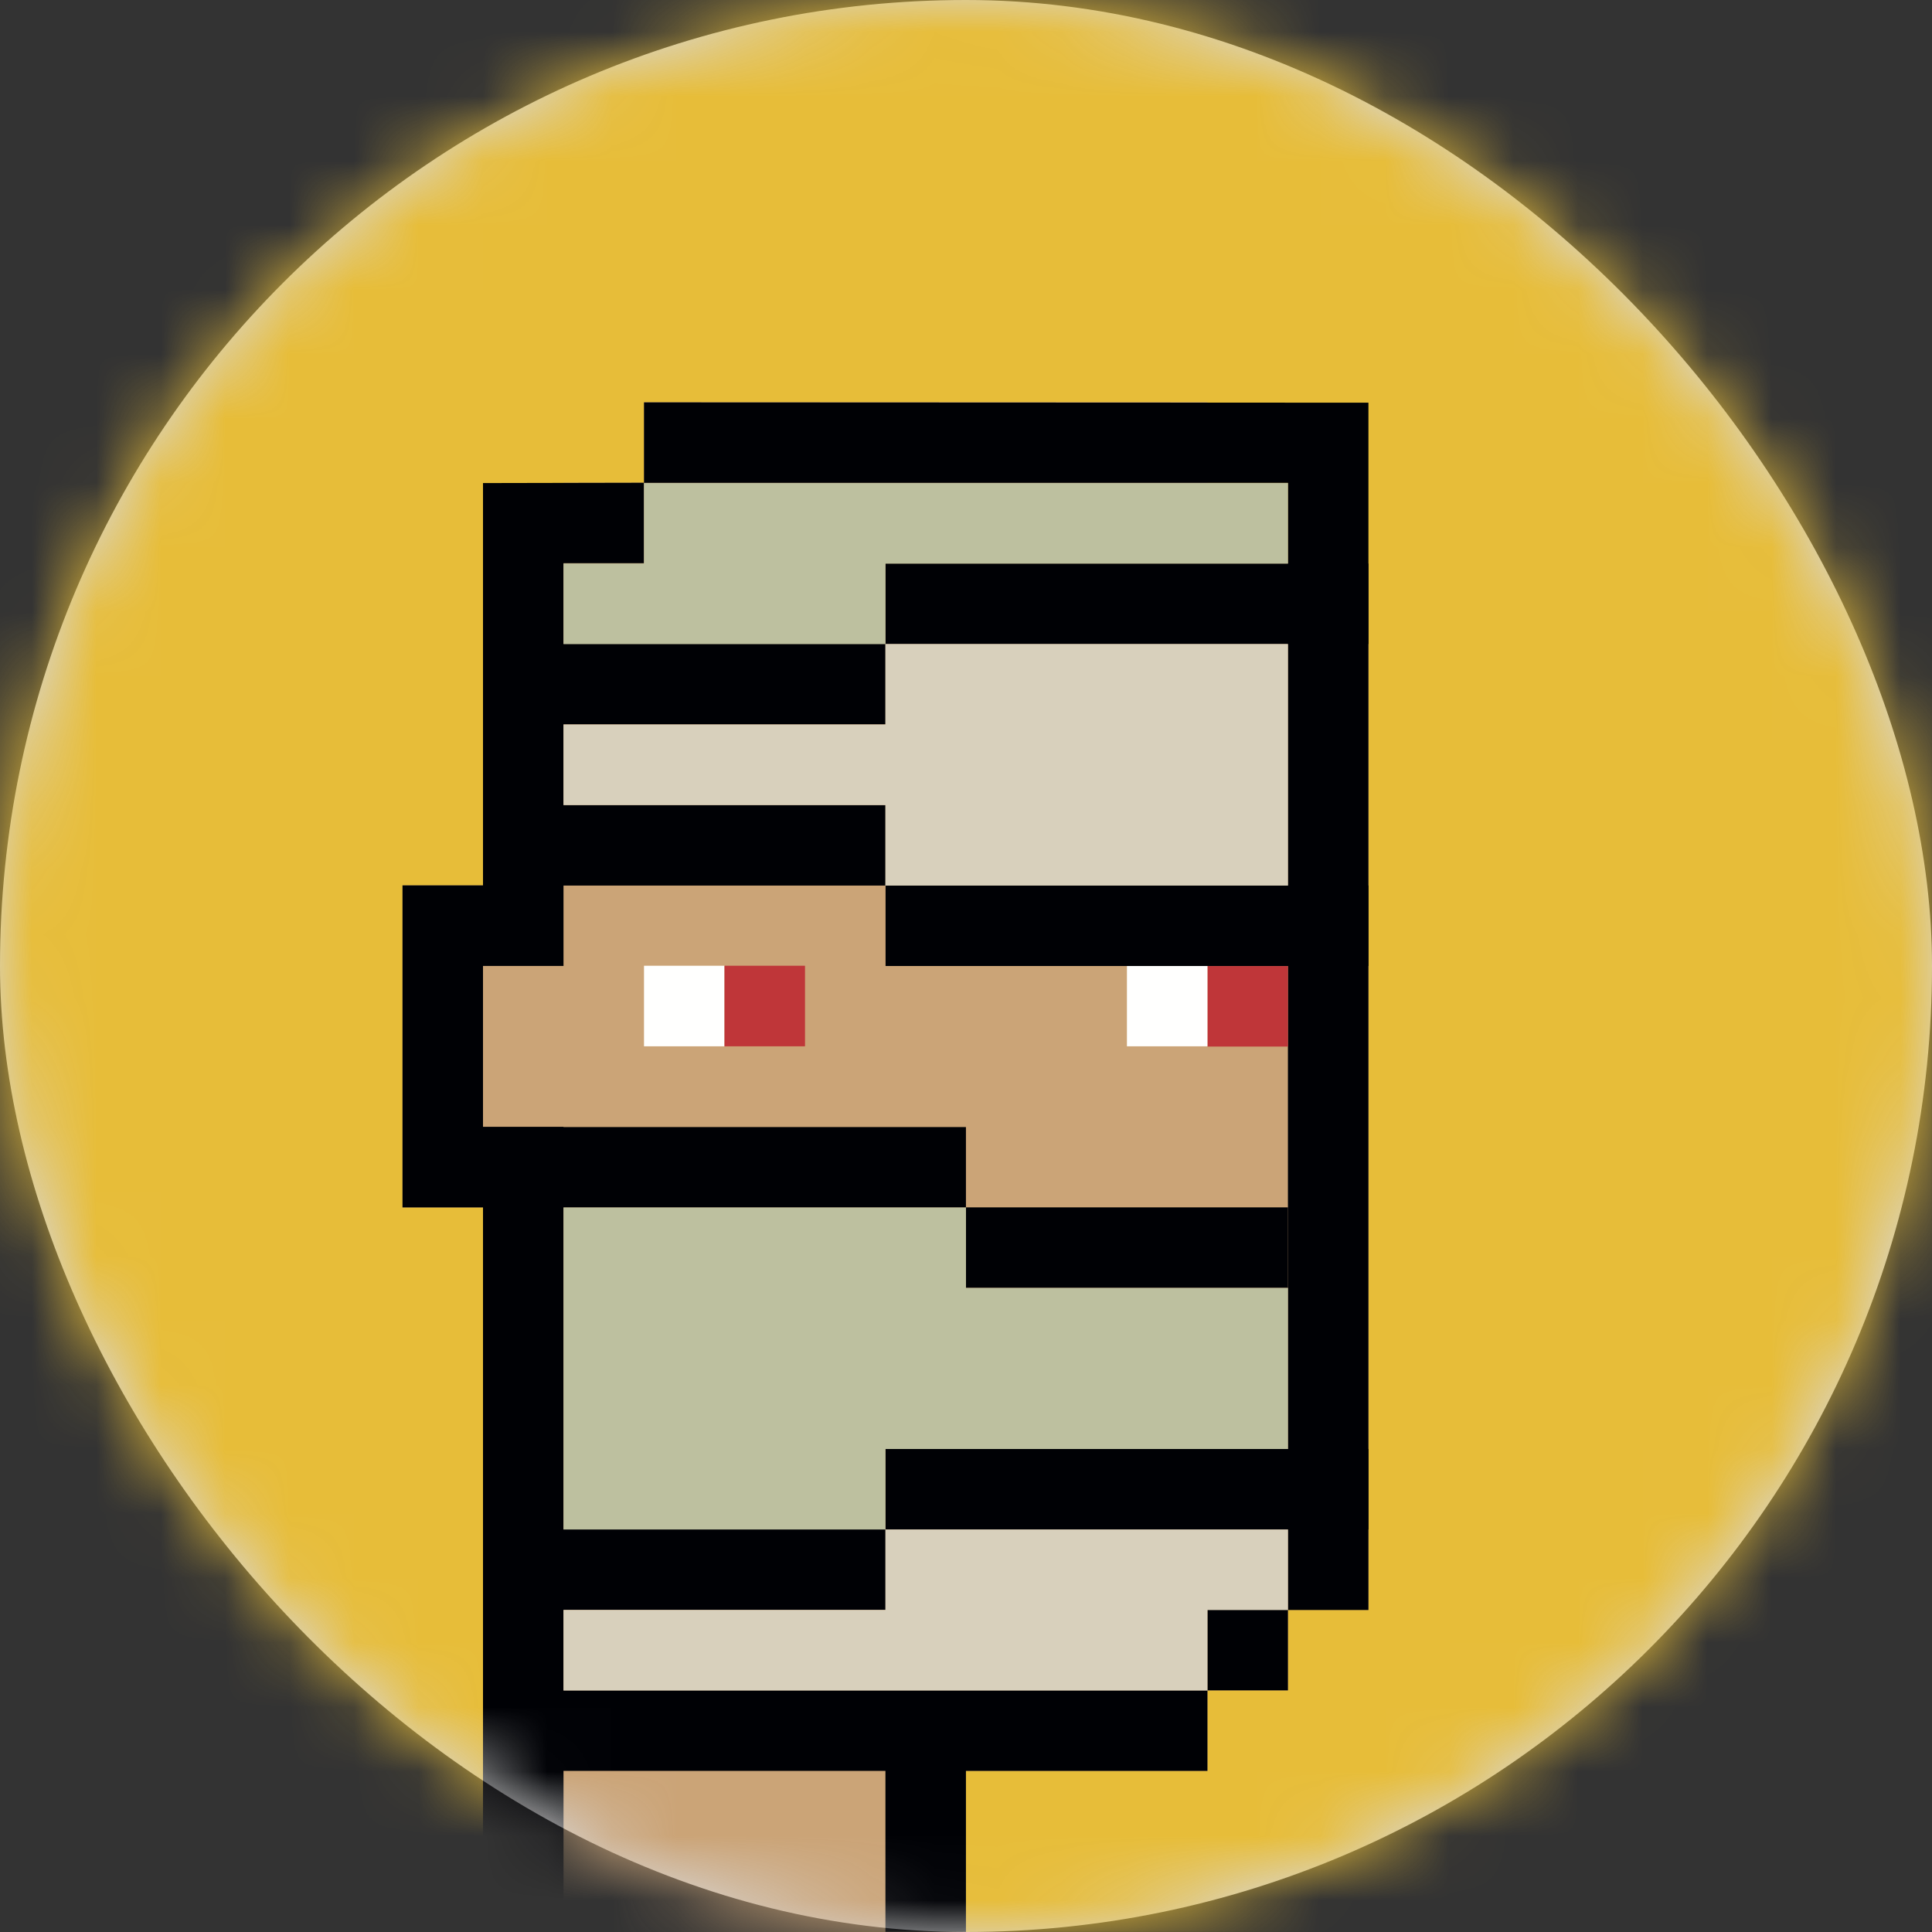 <?xml version="1.0" encoding="UTF-8"?>
<svg width="30px" height="30px" viewBox="0 0 30 30" version="1.1" xmlns="http://www.w3.org/2000/svg" xmlns:xlink="http://www.w3.org/1999/xlink">
    <rect x="0" y="0" width="30" height="30" fill="#333333" stroke="none"/>
    <title>位图备份 9</title>
    <defs>
        <rect id="path-1" x="0" y="0" width="30" height="30" rx="15"></rect>
    </defs>
    <g id="页面-1" stroke="none" stroke-width="1" fill="none" fill-rule="evenodd">
        <g id="kepler-home-claim-不可点击备份" transform="translate(-1027, -1026)">
            <g id="位图备份-9" transform="translate(1027, 1026)">
                <mask id="mask-2" fill="white">
                    <use xlink:href="#path-1"></use>
                </mask>
                <use id="蒙版" fill="#D8D8D8" xlink:href="#path-1"></use>
                <g id="编组-31" mask="url(#mask-2)">
                    <polygon id="Fill-676" fill="#E7BD39" points="0 29.999 29.999 29.999 29.999 0 0 0"></polygon>
                    <polyline id="Fill-677" fill="#CBA477" points="14.999 29.998 7.5 30 7.5 18.749 6.25 18.749 6.25 13.748 7.5 13.748 7.5 8.748 8.75 8.748 8.75 7.496 10 7.496 10 6.245 18.749 6.245 18.749 7.496 19.999 7.496 19.999 8.746 21.249 8.746 21.249 24.998 19.999 24.998 19.999 26.248 18.749 26.248 18.749 27.498 14.999 27.498 14.999 29.998"></polyline>
                    <path d="M21.249,6.253 C21.249,12.502 21.249,18.751 21.249,25 L19.999,25 L19.999,7.498 L10,7.498 L10,6.248 C13.75,6.248 17.507,6.253 21.249,6.253" id="Fill-678" fill="#000105"></path>
                    <polygon id="Fill-679" fill="#000105" points="18.749 26.248 19.999 26.248 19.999 24.998 18.749 24.998"></polygon>
                    <path d="M8.75,17.498 C8.75,21.666 8.75,25.833 8.75,30 L7.5,30 L7.5,18.749 L6.25,18.749 C6.25,17.082 6.25,15.415 6.25,13.748 L7.5,13.748 L7.5,7.501 C8.335,7.501 9.161,7.496 10,7.496 L10,8.746 L8.75,8.746 L8.75,14.999 L7.5,14.999 L7.5,17.498 L8.75,17.498" id="Fill-680" fill="#000105"></path>
                    <polygon id="Fill-681" fill="#FFFFFE" points="10 16.247 11.25 16.247 11.25 14.996 10 14.996"></polygon>
                    <polygon id="Fill-682" fill="#BF3639" points="11.25 16.247 12.5 16.247 12.5 14.996 11.25 14.996"></polygon>
                    <polygon id="Fill-683" fill="#BF3639" points="18.749 16.251 19.999 16.251 19.999 15.001 18.749 15.001"></polygon>
                    <polygon id="Fill-684" fill="#FFFFFE" points="17.499 16.247 18.749 16.247 18.749 14.997 17.499 14.997"></polygon>
                    <path d="M7.5,26.248 C9.999,26.248 16.249,26.248 18.749,26.248 L18.749,27.498 L14.999,27.498 L14.999,29.998 L13.749,29.998 L13.749,27.498 L7.5,27.498 L7.5,26.248" id="Fill-685" fill="#000105"></path>
                    <polygon id="Fill-686" fill="#000105" points="14.999 19.998 19.999 19.998 19.999 18.748 14.999 18.748"></polygon>
                    <polygon id="Fill-687" fill="#000105" points="7.5 13.751 13.749 13.751 13.749 12.501 7.5 12.501"></polygon>
                    <polygon id="Fill-688" fill="#000105" points="13.751 15 21.249 15 21.249 13.75 13.751 13.75"></polygon>
                    <polygon id="Fill-689" fill="#000105" points="7.5 18.751 14.999 18.751 14.999 17.501 7.5 17.501"></polygon>
                    <polygon id="Fill-690" fill="#000105" points="7.5 24.998 13.75 24.998 13.75 23.748 7.5 23.748"></polygon>
                    <polygon id="Fill-691" fill="#000105" points="13.749 23.75 21.249 23.75 21.249 22.5 13.749 22.5"></polygon>
                    <polygon id="Fill-692" fill="#000105" points="7.5 11.248 13.749 11.248 13.749 9.998 7.5 9.998"></polygon>
                    <polygon id="Fill-693" fill="#000105" points="13.749 10.001 21.249 10.001 21.249 8.751 13.749 8.751"></polygon>
                    <polyline id="Fill-694" fill="#BDC09F" points="8.75 8.751 8.75 10.001 13.749 10.001 13.749 8.751 19.999 8.751 19.999 7.501 10 7.501 10 8.751 8.75 8.751"></polyline>
                    <polyline id="Fill-695" fill="#D8D0BC" points="8.75 11.251 8.75 12.501 13.749 12.501 13.749 13.751 19.999 13.751 19.999 10.001 13.749 10.001 13.749 11.251 8.75 11.251"></polyline>
                    <polyline id="Fill-696" fill="#BDC09F" points="8.75 18.75 8.75 23.75 13.749 23.75 13.749 22.5 19.999 22.5 19.999 20 14.999 20 14.999 18.75 8.75 18.75"></polyline>
                    <polyline id="Fill-697" fill="#D8D0BC" points="8.75 25 8.75 26.25 18.749 26.25 18.749 25 19.999 25 19.999 23.75 13.749 23.75 13.749 25 8.75 25"></polyline>
                </g>
            </g>
        </g>
    </g>
</svg>